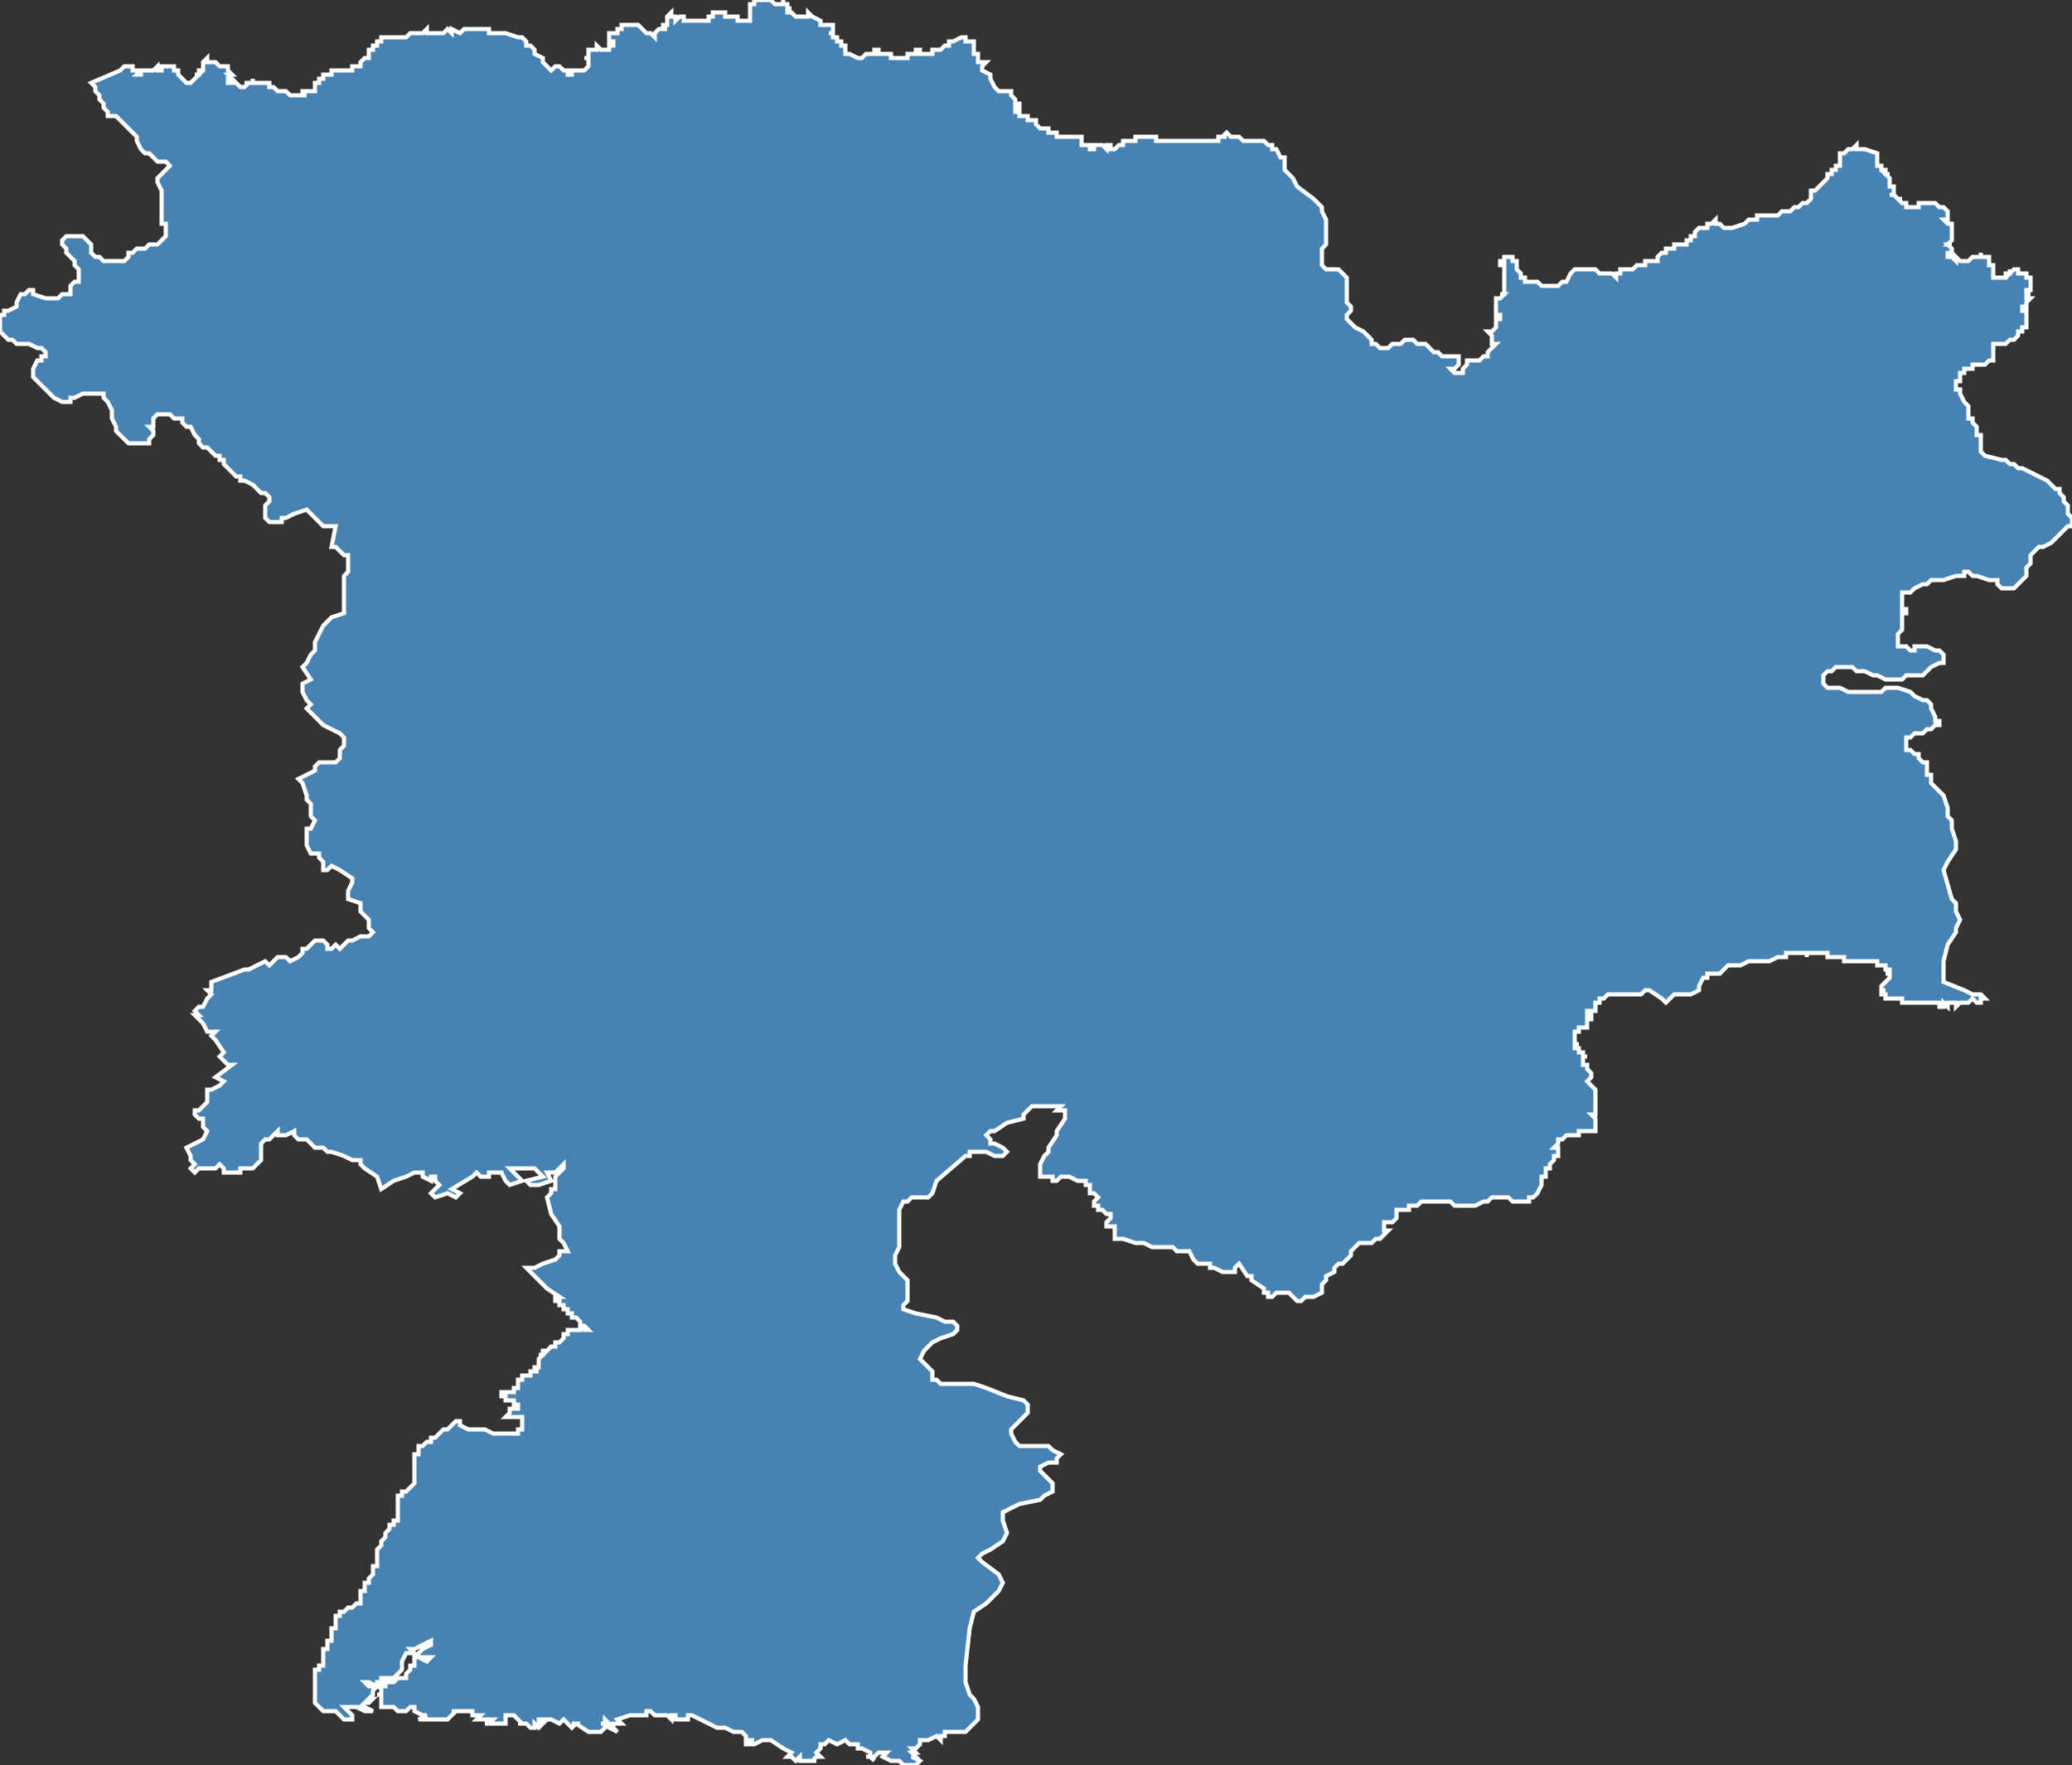 <?xml version="1.0" encoding="utf-8"?>
<svg version="1.1" id="svgmap" xmlns="http://www.w3.org/2000/svg" xmlns:xlink="http://www.w3.org/1999/xlink" x="0px" y="0px" width="100%" height="100%" viewBox="0 0 500 426">
<rect x="0" y="0" width="500" height="426" fill="#333333" stroke="none"/>
<polygon points="31,16 32,16 32,16 32,16 32,17 32,17 33,17 33,17 33,17 34,17 33,18 34,18 34,18 34,17 34,17 35,17 35,17 36,17 36,17 36,17 37,17 37,17 37,17 38,16 38,17 38,17 39,17 39,17 39,17 39,16 39,16 39,16 39,16 40,16 40,16 40,16 40,16 41,16 41,16 41,16 41,16 42,16 42,16 42,16 42,17 42,17 43,17 43,17 43,17 43,18 43,18 43,18 43,18 44,19 44,19 45,20 45,20 45,20 46,20 46,20 47,19 47,19 47,19 48,18 48,18 47,18 47,18 48,18 48,18 48,18 48,17 48,17 49,17 49,17 49,16 49,16 49,15 49,15 49,15 49,15 49,15 49,15 49,15 50,14 50,14 50,14 50,15 51,15 51,15 51,15 51,15 52,15 53,16 54,16 54,16 54,16 54,16 55,16 55,17 55,17 55,17 55,17 56,18 55,18 56,19 55,19 55,19 55,19 55,19 55,20 56,20 56,20 56,20 56,20 57,20 57,20 58,21 58,21 59,21 59,21 59,21 59,21 60,20 59,20 59,20 60,20 60,20 60,20 60,20 61,20 61,20 61,20 61,19 61,20 62,20 62,20 62,20 63,20 63,20 63,20 63,20 63,20 63,20 63,20 64,20 64,20 64,20 64,20 64,20 64,20 65,20 65,20 65,20 65,21 65,21 65,21 66,21 66,21 66,21 66,21 67,22 67,22 67,22 67,22 67,22 68,22 68,22 68,22 68,22 68,22 68,22 69,22 69,22 70,23 71,23 71,23 71,23 72,23 73,23 73,23 73,23 74,23 74,23 74,23 74,23 74,23 73,23 73,22 74,22 74,22 74,22 74,22 75,22 75,22 76,22 76,22 76,21 76,21 76,21 76,21 76,21 76,20 76,20 76,20 76,20 76,20 76,20 77,20 77,19 77,19 77,19 77,19 77,19 77,19 77,19 77,19 77,19 77,19 77,19 78,19 78,19 78,19 78,18 78,18 78,18 79,18 79,18 79,18 80,18 80,18 80,18 80,17 80,17 80,17 81,17 81,17 81,17 81,17 81,17 82,17 82,17 82,17 83,17 83,17 84,17 85,17 85,17 85,17 85,17 85,17 85,16 86,16 86,16 86,16 86,16 86,16 86,16 86,16 86,16 86,16 86,16 86,16 87,16 87,16 87,16 87,15 87,15 87,15 87,15 87,15 87,15 87,15 88,14 88,14 88,14 88,14 88,14 88,14 89,14 89,13 89,13 89,13 89,13 89,13 89,13 89,13 89,13 89,12 89,12 90,12 90,12 90,12 90,12 90,12 90,12 90,12 90,11 91,11 91,11 91,11 91,11 91,11 91,11 91,10 91,10 91,10 91,10 91,10 91,10 91,10 91,10 92,10 92,9 93,9 93,9 93,9 94,9 94,9 94,9 94,9 94,9 95,9 95,9 95,9 95,9 95,9 95,9 96,9 96,9 97,9 98,9 98,9 98,9 98,9 98,9 98,9 98,9 99,8 100,8 101,8 101,8 102,8 103,7 103,7 103,8 103,8 103,8 104,8 104,8 105,8 105,8 105,8 106,8 106,8 107,8 107,8 108,7 108,7 109,8 109,7 109,7 111,8 112,7 112,7 113,7 114,7 114,7 114,7 115,7 115,7 117,7 118,7 118,8 118,8 119,8 119,8 119,8 120,8 121,8 122,8 125,9 125,9 125,9 125,9 125,9 125,9 126,9 126,9 126,9 126,9 126,9 127,10 127,10 127,11 128,11 127,11 128,11 128,11 128,11 128,11 129,12 129,12 129,12 129,12 129,12 129,13 131,14 131,14 131,14 131,14 131,14 131,15 133,17 133,17 134,16 135,16 135,16 135,16 136,17 136,17 137,17 137,17 137,17 137,18 137,18 137,18 137,18 138,18 138,17 139,17 139,17 139,17 140,17 140,17 140,17 140,17 140,17 140,17 141,17 141,17 141,17 141,17 141,17 141,17 142,16 142,16 142,16 142,16 142,16 142,16 142,16 142,16 142,15 142,15 142,15 142,14 142,14 142,14 141,14 142,14 142,13 142,13 142,13 142,12 142,12 142,12 142,12 142,12 143,12 143,12 143,12 144,12 144,11 144,11 144,11 144,11 144,11 145,12 145,12 145,12 146,12 146,12 146,12 146,12 146,12 147,12 147,12 147,12 147,11 148,11 148,11 148,11 148,11 148,11 148,11 148,11 148,10 148,10 148,10 147,10 147,10 147,10 147,10 147,10 147,10 147,10 147,10 147,10 147,10 147,10 147,9 147,9 147,9 147,8 147,8 148,8 148,8 148,8 148,8 149,8 149,8 149,7 150,7 150,7 150,7 150,7 150,7 150,7 150,7 150,7 150,7 150,7 150,7 150,6 150,6 151,6 151,6 152,6 152,6 152,6 153,6 153,6 154,6 154,6 154,6 154,6 154,6 155,7 155,7 155,7 155,7 156,8 156,8 156,8 156,8 156,8 157,8 157,8 157,8 157,8 157,8 157,8 158,9 158,9 158,9 158,8 158,8 159,7 160,7 160,7 161,7 161,7 161,7 160,7 160,6 160,6 161,6 161,6 161,6 161,6 161,6 161,5 161,5 161,5 161,5 161,5 161,4 161,4 161,4 161,4 161,4 161,4 161,4 161,4 161,4 161,4 161,4 162,3 162,3 162,3 162,4 162,4 162,4 163,4 163,5 163,5 163,5 164,4 164,4 164,4 165,4 165,4 165,4 165,5 165,5 165,5 165,5 166,5 166,5 166,5 166,5 166,5 167,5 167,5 167,5 167,5 167,5 167,5 167,5 167,5 167,5 168,5 168,5 168,5 169,5 169,5 170,5 170,5 170,5 170,5 171,5 171,5 171,5 171,5 171,5 171,4 172,4 172,4 172,4 172,4 172,4 172,4 172,4 172,4 172,4 172,4 172,3 173,3 173,3 173,3 173,3 173,3 174,3 174,3 174,3 175,3 175,4 176,4 176,4 176,4 176,4 176,4 176,4 176,4 176,4 176,4 176,4 176,4 176,4 177,4 177,4 177,4 177,4 178,4 178,5 178,5 178,5 179,5 179,5 179,5 179,5 179,5 179,5 179,5 179,5 180,5 180,5 180,5 180,5 180,5 181,5 181,5 181,4 181,4 181,4 181,4 181,4 181,3 181,3 181,3 181,3 181,2 181,2 181,2 181,2 181,1 182,1 182,1 182,0 183,0 183,0 183,0 184,0 185,0 186,0 187,1 187,1 188,1 188,1 188,1 188,1 189,1 189,1 189,0 189,0 189,0 189,0 189,0 189,0 189,0 189,1 189,1 189,1 190,1 190,1 190,1 190,1 190,1 190,2 190,2 190,2 191,2 191,2 191,2 191,2 190,2 190,2 190,2 190,3 190,3 190,3 191,3 191,3 192,4 192,4 193,4 193,4 194,4 194,4 194,4 194,4 194,4 194,4 195,4 195,4 195,3 195,3 195,3 195,3 196,4 196,4 198,5 198,5 198,6 199,6 199,6 200,6 200,6 200,6 200,6 201,6 201,7 201,7 201,7 201,7 201,7 201,7 201,7 201,8 200,8 201,8 201,8 201,8 201,8 201,9 202,9 202,9 202,9 202,10 202,10 203,10 203,10 203,11 203,11 203,11 204,11 204,11 204,11 204,11 204,11 204,11 204,11 204,11 204,11 204,11 204,11 204,11 204,11 204,11 204,11 204,12 204,12 204,12 204,12 204,12 204,12 204,12 204,13 204,13 204,13 204,13 205,13 205,13 207,14 207,14 207,14 208,14 209,13 209,13 209,13 209,13 210,13 210,13 210,13 210,13 210,13 210,13 210,13 211,13 211,13 211,12 211,12 211,12 211,12 211,12 212,12 212,12 212,12 212,13 212,13 213,13 213,13 213,13 213,13 213,13 214,13 214,13 214,13 214,13 215,13 215,13 215,13 215,14 215,14 215,14 215,14 216,14 217,14 217,14 218,14 218,14 218,14 218,14 218,14 218,14 219,14 219,13 219,13 219,13 219,13 219,13 220,13 220,13 220,13 221,13 221,13 221,13 221,13 221,13 221,13 221,13 221,13 221,13 221,13 221,12 222,12 222,13 222,13 222,13 222,13 223,13 223,13 223,13 223,13 223,13 224,13 225,13 225,13 225,13 225,13 225,12 225,12 225,12 227,12 227,12 227,12 228,11 228,11 229,11 229,11 229,10 229,10 230,10 230,10 232,9 232,9 233,9 233,9 233,10 234,10 234,10 234,10 235,10 235,10 235,10 235,11 235,12 235,12 235,13 235,13 235,13 236,13 236,13 236,14 236,14 236,14 236,14 236,15 237,15 237,15 237,15 238,15 238,15 238,15 237,16 237,16 237,16 237,16 237,16 237,16 237,16 237,17 239,18 239,18 239,18 239,18 239,19 239,19 239,19 239,19 239,19 240,21 240,21 240,21 240,21 240,21 240,21 241,22 241,22 241,22 243,22 243,22 243,22 243,22 243,22 243,22 244,22 244,22 244,22 244,22 244,22 244,23 244,23 244,23 244,23 245,24 245,24 245,24 245,24 245,24 245,25 245,25 246,25 246,25 246,26 246,26 246,26 246,26 246,26 246,26 246,26 245,26 245,26 245,26 245,26 245,27 245,27 245,27 245,27 246,27 246,27 246,27 246,28 246,28 247,28 247,28 247,28 248,28 248,29 248,29 248,29 248,29 249,29 249,29 249,29 249,29 249,29 249,29 249,29 250,29 250,29 250,30 251,31 251,31 251,31 251,31 251,31 252,31 252,31 252,31 252,31 252,31 253,31 253,31 253,32 254,32 254,32 254,32 255,32 255,32 255,33 256,33 256,33 256,33 256,33 257,33 257,33 258,33 258,33 258,33 258,33 258,33 259,33 259,33 259,33 260,33 260,33 260,33 261,33 261,33 261,33 261,34 261,34 261,34 261,34 261,34 261,34 261,34 261,35 262,35 262,35 262,35 262,35 262,35 262,35 262,35 262,35 263,35 263,35 263,35 263,36 264,36 264,36 264,35 264,35 264,35 264,35 265,35 265,35 265,35 265,35 265,35 266,35 266,35 266,35 266,35 266,35 266,35 267,36 267,36 267,36 267,36 267,36 267,36 267,35 268,35 268,35 268,35 268,35 268,36 268,36 269,36 269,36 269,36 269,36 270,35 270,35 270,35 270,35 271,35 271,35 271,35 271,35 271,35 271,34 272,34 272,34 272,34 272,34 273,34 273,34 274,34 274,33 275,33 275,33 276,33 276,33 276,33 277,33 278,33 278,33 278,33 279,33 279,33 279,34 279,34 279,34 279,34 279,34 280,34 280,34 280,34 280,34 281,34 282,34 282,34 282,34 282,34 283,34 284,34 284,34 284,34 285,34 285,34 286,34 286,34 287,34 287,34 287,34 288,34 288,34 289,34 290,34 290,34 291,34 292,34 292,34 292,34 292,34 292,34 293,34 293,34 293,34 293,34 293,34 293,34 293,34 294,34 294,34 294,34 294,34 294,33 295,33 295,33 295,33 295,33 295,33 296,33 296,33 296,33 295,33 295,33 295,33 296,32 296,32 297,33 297,33 299,33 300,34 300,34 302,34 304,34 305,34 306,35 307,35 307,36 308,36 309,38 310,38 310,39 310,40 310,41 311,42 311,42 312,43 313,45 317,48 318,49 319,50 319,50 319,51 320,53 320,55 320,58 320,58 320,59 319,60 319,61 319,61 319,62 319,63 319,64 319,64 319,64 320,65 323,65 324,66 324,66 325,67 325,67 325,70 325,70 325,73 326,74 326,74 326,75 325,76 325,76 325,77 326,78 327,79 329,80 329,80 331,82 331,83 332,83 332,83 333,84 333,84 334,84 334,84 335,84 336,83 338,83 339,82 340,82 341,82 342,83 343,83 344,83 345,84 346,85 347,85 348,86 349,86 349,86 351,86 352,86 352,86 352,86 352,87 352,88 351,89 350,89 351,90 351,90 351,90 351,90 352,90 352,90 353,90 353,89 353,89 354,88 354,88 354,88 354,88 354,87 355,87 356,87 357,87 357,87 357,87 358,86 359,86 359,85 359,85 359,85 360,84 360,84 361,83 361,83 361,83 361,83 360,83 360,83 360,83 360,82 360,82 360,81 359,80 359,80 360,80 361,79 361,78 361,78 361,77 362,77 362,77 362,77 362,76 362,76 361,76 361,75 361,75 361,75 361,74 361,74 361,74 361,74 361,73 361,73 361,73 361,72 361,72 361,72 362,72 362,72 362,72 362,72 363,71 362,71 362,71 363,71 363,70 363,70 363,70 363,68 363,67 363,67 363,67 363,65 363,65 363,65 363,65 363,65 363,64 362,64 362,64 362,63 362,63 362,63 363,63 363,63 363,63 363,63 363,62 364,62 364,62 364,62 365,62 365,62 365,63 365,63 365,63 366,63 366,63 366,64 366,64 366,64 366,64 366,64 366,64 366,64 366,64 366,65 366,65 366,65 367,66 367,66 367,66 367,67 367,67 367,67 367,67 368,67 368,67 368,68 369,68 370,68 371,68 372,69 372,69 373,69 374,69 374,69 374,69 375,69 375,69 375,69 375,69 376,69 376,69 377,68 377,68 377,68 377,68 378,68 378,68 378,68 378,68 379,66 379,66 380,65 380,65 380,65 380,65 380,65 381,65 382,65 382,65 382,65 383,65 384,65 384,65 384,65 385,65 385,65 386,66 386,66 387,66 388,66 388,66 389,66 389,66 390,67 390,67 390,66 390,66 390,66 390,66 391,66 391,66 391,66 391,66 391,66 391,65 392,65 392,65 393,65 393,65 394,65 394,65 394,65 394,65 395,64 395,64 395,64 396,64 396,64 396,64 396,64 397,64 397,64 397,63 397,63 398,63 398,63 398,63 399,63 399,63 399,63 400,63 400,62 400,62 400,62 400,62 400,62 401,61 401,61 402,61 402,61 402,60 402,60 403,60 403,60 403,60 404,60 404,59 405,59 406,59 406,59 406,59 406,59 407,59 407,59 407,58 408,58 408,58 408,58 408,58 408,57 408,57 408,57 409,57 409,57 409,57 409,56 409,56 409,56 410,55 410,55 410,55 410,55 411,55 411,55 412,55 412,54 413,54 413,54 413,54 414,53 414,53 414,53 414,54 415,54 416,55 416,55 417,55 418,55 418,55 418,55 418,55 421,54 422,53 423,53 423,53 424,53 424,53 424,52 424,52 424,52 425,52 426,52 427,52 427,52 428,52 429,52 430,51 430,51 430,51 430,51 430,51 430,51 431,51 431,51 431,51 432,51 433,50 434,50 434,50 434,50 435,49 435,49 436,49 436,49 436,49 437,48 437,47 437,46 437,46 438,46 439,45 441,43 441,43 441,42 441,42 442,42 442,41 443,41 443,40 444,40 444,39 444,38 444,38 444,38 444,37 445,37 445,37 445,37 446,36 446,36 447,36 448,35 448,35 448,36 448,36 449,36 449,36 449,36 450,36 450,36 450,36 453,37 453,37 453,38 453,38 453,38 453,38 453,38 453,39 453,39 453,39 453,39 453,40 454,40 454,40 454,40 454,40 454,41 455,41 455,41 455,41 455,41 455,42 455,42 455,42 455,42 456,42 455,42 456,43 456,43 456,43 456,43 456,44 456,44 456,44 456,44 456,44 456,44 456,45 456,45 456,45 456,45 456,45 456,45 456,45 456,45 456,45 457,45 457,45 457,46 457,46 457,46 457,46 457,46 457,46 457,46 457,47 456,47 457,47 457,47 457,47 457,47 457,47 457,47 457,47 457,47 457,47 457,47 457,47 457,47 458,48 458,48 458,48 458,48 459,48 459,48 459,48 458,48 458,48 459,49 459,49 459,49 460,49 460,50 460,50 460,50 460,50 460,50 460,50 461,50 461,50 461,50 461,50 461,50 462,50 462,50 462,50 462,50 462,50 463,50 463,50 463,49 463,49 463,49 463,49 464,49 464,49 464,49 465,49 465,49 465,49 466,49 466,49 466,49 467,49 467,49 468,50 468,50 468,50 469,50 469,50 469,50 470,51 470,51 470,51 470,52 470,52 470,53 469,53 469,53 469,53 469,53 469,53 469,53 470,54 470,54 471,54 471,55 471,55 471,55 471,56 471,56 471,56 471,56 471,56 471,57 471,57 471,57 471,58 471,58 471,58 471,58 470,59 470,59 471,59 470,59 471,60 471,60 471,60 471,60 471,60 471,61 471,61 470,61 470,61 470,61 470,61 470,62 470,62 470,62 470,62 471,62 471,62 471,62 471,62 471,62 471,62 471,62 472,62 472,62 471,62 472,63 472,63 472,62 473,63 473,63 473,63 473,63 474,63 474,63 474,63 475,63 476,62 476,62 476,62 476,62 476,62 476,62 477,62 477,62 477,62 477,62 478,62 478,61 478,61 478,62 478,62 478,62 479,62 480,62 480,62 480,63 480,63 480,63 480,63 480,63 480,63 480,63 480,63 480,64 480,64 481,64 480,64 480,64 480,64 481,64 481,64 481,64 481,65 481,65 481,65 481,65 481,66 481,66 481,66 481,66 481,66 481,66 481,66 481,67 481,67 481,67 481,67 482,67 482,67 482,67 482,67 482,67 483,67 483,67 483,67 484,67 484,67 484,66 484,66 484,66 484,66 484,66 484,66 485,66 485,65 485,65 485,66 485,66 486,65 486,65 486,65 486,65 486,65 487,65 487,65 487,65 487,66 488,66 488,66 488,66 488,66 488,66 488,66 488,66 489,66 489,66 489,67 489,67 490,67 490,67 490,68 490,68 490,68 490,68 490,68 490,68 490,68 490,68 490,69 490,69 490,69 490,69 490,69 490,70 490,70 489,70 489,71 489,71 489,71 489,71 490,71 490,71 489,71 489,71 489,71 489,71 489,72 490,72 490,72 489,73 489,73 489,73 489,73 489,73 489,74 488,74 488,75 488,75 489,75 489,75 489,75 489,75 489,75 489,76 489,76 489,76 489,77 489,77 489,78 489,78 489,78 489,79 488,79 488,79 488,79 488,79 488,80 487,80 487,80 487,81 486,82 485,82 485,82 485,82 484,83 483,83 482,83 482,83 482,83 481,83 481,84 481,84 481,84 481,85 481,85 481,86 481,86 481,87 480,87 480,87 479,88 478,88 478,88 477,88 477,88 476,88 476,89 476,89 474,89 474,90 473,90 473,90 473,90 473,91 473,91 473,92 473,92 472,92 472,93 472,93 472,94 473,94 473,95 474,97 474,97 475,98 475,98 475,99 475,100 475,100 475,101 476,101 476,102 477,103 477,104 477,105 478,105 478,105 478,109 478,109 478,109 478,109 479,110 479,110 483,111 484,111 485,112 485,112 485,112 486,112 487,113 488,113 490,114 490,114 492,115 494,116 494,116 495,117 496,118 497,118 497,119 498,120 498,120 498,121 499,122 499,123 499,123 499,123 499,124 500,125 500,125 500,125 500,127 499,127 499,127 499,127 498,128 498,128 497,129 496,130 496,130 495,131 495,131 493,132 492,132 491,133 491,133 491,133 490,134 490,134 490,134 490,136 489,137 489,138 489,139 488,140 488,140 487,141 487,141 487,141 486,142 486,142 485,142 484,142 484,142 483,142 483,142 483,142 482,141 482,141 482,141 482,140 481,140 480,140 480,140 477,139 477,139 476,139 475,138 474,138 474,138 474,139 473,139 472,139 469,140 469,140 468,140 468,140 467,140 467,140 466,140 466,140 466,140 466,140 465,141 464,141 462,142 461,143 460,143 459,143 459,144 459,144 459,145 459,145 459,146 459,147 460,147 460,148 459,148 459,149 459,150 459,150 459,150 459,151 459,151 459,151 459,152 458,153 458,154 458,155 458,155 458,155 458,156 458,156 459,156 460,156 461,157 462,157 462,156 463,156 463,156 464,156 465,156 467,157 467,157 468,157 468,157 468,157 469,158 469,158 469,159 469,159 469,160 468,160 468,160 466,161 465,162 464,163 463,163 463,163 462,163 460,163 460,163 459,164 458,164 457,164 456,164 456,164 455,164 453,163 452,163 452,163 450,162 450,162 448,162 447,161 447,161 446,161 445,161 444,161 444,161 444,161 443,161 442,162 442,162 442,162 441,162 440,163 440,163 440,163 440,164 440,164 440,165 440,165 440,165 441,166 441,166 441,166 443,166 444,166 446,167 447,167 450,167 451,167 453,167 453,167 454,167 455,166 457,166 458,166 458,166 461,167 462,168 462,168 464,169 465,169 465,169 465,169 466,170 466,170 466,170 466,171 466,171 467,173 467,174 468,174 468,175 467,175 467,175 467,175 466,176 465,176 464,177 464,177 464,177 462,177 462,177 461,178 461,178 460,178 460,178 460,180 460,180 460,181 460,181 461,181 462,182 463,182 463,182 463,183 464,184 465,184 465,184 465,185 465,185 465,186 465,186 465,187 466,187 466,188 466,189 466,189 466,189 469,192 469,192 470,195 470,195 470,196 470,197 471,198 471,200 472,203 472,205 470,208 469,210 471,217 472,218 472,220 473,222 472,224 472,225 472,225 470,228 469,232 469,235 469,237 474,239 476,240 478,240 479,241 479,241 478,241 478,241 478,242 477,242 476,241 475,242 474,242 473,242 472,243 472,242 471,242 470,242 470,242 470,242 470,242 470,243 469,242 469,242 469,243 469,243 469,243 469,243 468,243 468,243 468,243 468,242 468,242 468,242 468,242 468,242 468,242 468,242 467,242 467,242 467,242 467,242 466,242 466,242 466,242 465,242 465,242 465,242 465,242 464,242 464,242 464,242 464,242 463,242 463,242 463,242 461,242 460,242 460,242 460,242 459,242 459,242 459,241 459,241 458,241 457,241 457,241 457,241 456,241 455,241 455,240 455,240 455,240 455,240 455,240 455,240 454,240 454,239 455,239 455,239 454,239 454,239 454,239 454,239 455,239 455,239 454,239 454,238 454,238 454,238 454,238 454,238 454,238 454,238 454,238 454,238 454,238 454,238 454,238 455,237 455,237 455,237 455,237 455,237 456,236 456,236 456,236 456,236 456,236 456,236 456,236 456,235 455,235 456,235 456,234 455,234 455,234 455,234 455,234 455,234 455,234 455,234 455,233 455,233 455,233 455,233 454,233 454,233 454,233 454,233 454,233 454,233 453,233 453,232 453,232 453,232 453,232 453,232 452,232 452,232 452,232 452,232 451,232 451,232 451,232 451,232 451,232 451,232 451,232 451,232 450,232 450,232 450,232 449,232 449,232 449,232 449,232 448,232 448,232 448,232 447,232 447,232 447,232 447,232 447,232 447,232 446,232 446,232 446,232 446,232 445,232 445,232 445,231 445,231 445,231 445,231 444,231 444,231 443,231 442,231 442,231 442,231 442,231 441,231 441,230 441,230 441,230 440,230 440,230 440,230 439,230 439,230 439,230 438,230 438,230 438,230 437,230 437,230 437,230 437,230 437,230 437,230 437,230 437,230 437,230 436,230 436,230 436,230 436,230 436,230 436,230 436,231 436,230 435,230 435,230 435,230 435,230 435,230 435,230 435,230 435,230 433,230 433,230 433,230 433,230 432,230 432,230 432,230 431,230 431,230 431,230 431,230 431,231 430,231 430,231 430,231 429,231 429,231 429,231 427,232 427,232 427,232 425,232 425,232 424,232 423,232 422,232 420,233 420,233 419,233 417,233 417,233 416,234 416,234 415,235 414,235 413,235 413,235 412,235 412,236 411,236 411,236 410,238 410,239 410,239 408,240 406,240 405,240 405,240 404,240 403,241 402,242 401,241 398,239 397,239 397,239 397,239 396,240 396,240 394,240 394,240 392,240 390,240 389,240 389,240 388,240 387,241 387,241 386,241 386,241 386,242 385,242 385,243 385,243 385,243 385,244 384,244 384,244 383,244 383,244 383,245 384,245 384,245 384,245 384,245 384,245 384,245 384,245 384,246 383,246 384,246 383,246 383,246 383,246 383,247 383,247 383,248 383,248 383,248 382,248 382,248 382,248 382,248 382,248 382,248 382,248 381,248 381,249 381,249 381,249 380,249 380,249 380,249 380,249 380,250 380,250 380,250 380,250 380,250 380,250 380,251 380,251 380,251 380,251 380,252 381,252 381,252 381,252 380,252 380,252 380,253 380,253 381,253 381,253 381,253 381,253 381,253 381,253 381,253 381,253 381,253 381,254 381,254 381,254 381,254 381,254 382,254 382,255 382,255 382,255 382,255 383,255 382,255 382,256 382,256 382,256 382,256 382,257 382,257 382,257 382,257 382,257 382,257 382,257 383,257 383,258 383,258 383,258 383,258 383,258 383,258 383,258 384,259 384,259 384,259 384,259 384,259 384,259 384,260 384,260 384,260 384,260 384,260 384,260 383,261 384,262 384,262 384,262 384,262 384,262 384,262 384,262 384,262 384,262 384,262 385,263 385,263 385,264 385,264 385,264 385,264 385,265 385,265 385,265 385,265 385,265 385,266 385,266 385,267 385,267 385,268 385,269 385,269 385,269 384,269 385,270 385,270 385,270 385,270 385,271 385,271 385,271 385,272 385,272 385,272 385,273 384,273 384,273 384,273 383,273 383,273 383,273 382,273 382,273 382,273 381,273 381,274 381,274 381,274 381,274 380,274 380,274 379,274 379,274 379,274 379,274 378,274 378,274 378,274 377,275 377,275 377,275 377,275 377,275 377,275 376,275 376,275 376,276 376,276 376,276 375,277 376,277 376,277 376,277 376,277 376,277 376,277 376,278 376,278 376,278 376,278 376,278 376,279 376,279 375,279 375,279 375,280 375,280 375,280 375,280 375,280 374,281 374,281 374,281 374,281 374,282 374,282 374,282 374,282 373,282 373,283 373,283 373,283 373,283 373,283 373,283 373,284 373,284 373,284 373,284 373,284 372,284 372,285 372,286 372,286 372,286 372,286 371,288 370,289 370,289 369,289 369,290 369,290 369,290 368,290 368,290 367,290 366,290 366,290 365,290 364,289 363,289 362,289 362,289 362,289 361,289 361,289 361,289 360,289 360,289 359,290 358,290 356,291 355,291 355,291 354,291 353,291 353,291 352,291 352,291 351,291 350,290 349,290 348,290 348,290 345,290 343,290 343,290 342,291 342,291 341,291 340,291 340,292 339,292 337,292 337,293 337,294 336,295 334,295 334,297 335,297 334,298 333,299 332,299 331,300 329,300 329,300 328,300 326,302 326,303 324,305 323,305 322,306 322,307 320,308 320,308 320,309 319,310 319,310 319,312 317,313 315,313 314,314 313,314 313,314 312,313 311,312 310,312 309,312 309,312 308,312 308,312 307,313 307,313 306,313 306,313 306,313 306,312 305,312 305,311 302,309 302,308 301,308 299,305 298,306 298,307 297,307 295,307 293,306 293,306 292,306 292,305 291,305 289,305 288,304 287,302 287,302 286,302 285,302 284,302 284,302 283,301 281,301 278,301 276,300 274,300 271,299 269,299 269,297 269,296 269,296 267,296 267,295 268,294 268,294 268,293 268,293 268,293 267,293 266,292 266,292 265,292 265,292 265,291 265,291 264,291 264,291 264,290 265,289 264,288 264,288 263,288 263,287 263,287 263,286 263,286 262,286 262,286 262,285 260,285 258,284 257,284 256,284 255,285 255,285 254,285 254,285 254,284 251,284 251,284 251,283 251,283 251,282 251,281 252,279 253,278 253,277 255,274 255,273 257,270 257,270 257,269 257,269 257,268 255,268 256,267 255,267 254,267 254,267 254,267 253,267 253,267 252,267 251,267 250,267 249,267 249,267 247,269 247,270 243,271 240,273 239,273 238,274 239,275 239,276 240,276 242,277 243,278 243,278 242,279 242,279 241,279 240,279 238,278 237,278 234,278 234,279 233,279 226,285 225,288 224,289 222,289 220,289 219,290 218,290 217,292 217,295 217,299 217,301 216,303 216,305 217,307 219,309 219,310 219,312 219,314 218,315 218,316 221,317 226,318 228,319 230,319 231,320 231,321 230,322 227,323 225,324 224,325 223,326 222,328 223,329 225,331 225,333 226,333 227,334 228,334 229,334 233,334 235,334 238,335 243,337 247,338 248,339 248,339 248,341 246,343 245,344 244,345 244,346 245,348 246,349 247,349 249,349 253,349 254,350 256,351 255,352 255,353 253,353 251,354 251,354 251,355 251,355 253,357 254,358 254,358 254,360 252,361 251,362 246,363 244,364 242,365 242,367 243,370 242,372 239,374 237,375 236,376 237,377 241,380 242,382 241,384 238,387 235,389 234,393 233,402 233,406 234,409 235,410 236,412 236,415 233,418 232,418 231,418 230,418 230,418 230,418 229,418 228,418 228,418 228,419 227,419 227,419 227,419 227,420 227,420 226,419 224,420 223,420 223,420 222,420 222,421 221,422 220,422 221,423 220,423 221,424 220,424 222,425 222,425 222,425 222,425 221,426 221,426 220,426 218,426 217,425 215,425 216,425 216,425 215,425 213,424 214,423 212,423 212,423 211,424 210,424 211,425 210,424 209,424 210,424 210,423 210,423 210,423 210,423 208,422 208,422 207,422 207,422 207,422 207,421 205,421 204,420 202,421 200,420 199,421 199,421 198,421 198,422 198,422 197,423 198,424 197,424 196,425 197,425 196,425 195,425 195,425 194,425 193,425 193,425 193,425 193,424 192,425 192,425 191,424 191,424 190,424 190,424 190,424 190,424 191,423 189,422 186,420 185,420 184,420 182,421 182,421 181,421 181,421 180,421 180,420 182,420 181,420 180,420 180,419 180,419 180,419 179,418 177,418 177,418 175,417 174,417 173,417 173,417 173,417 169,415 167,414 166,414 166,415 164,415 163,415 163,415 163,415 164,415 164,415 163,415 163,414 162,414 162,415 161,414 158,414 157,413 156,413 156,414 155,414 154,414 152,414 149,415 150,416 149,416 148,416 148,417 149,418 147,417 147,416 146,415 146,415 146,416 145,416 146,416 146,416 146,417 145,418 143,418 142,418 142,418 139,416 138,416 138,416 139,416 138,417 136,415 135,416 133,415 132,415 132,415 131,415 131,415 130,415 130,416 130,416 130,416 131,416 130,417 129,416 129,417 128,417 128,417 127,416 125,416 126,416 125,415 125,415 124,414 123,414 122,414 122,416 122,416 120,416 119,416 117,416 117,416 117,416 118,416 119,415 119,415 118,415 117,415 117,415 116,415 115,415 115,415 116,414 115,414 114,414 114,413 113,413 112,413 111,413 110,413 109,413 110,413 109,414 108,415 105,415 103,415 103,415 102,415 101,415 103,414 102,414 100,413 100,412 99,412 98,413 97,413 96,413 95,412 94,412 93,412 93,412 92,412 92,411 92,411 92,411 92,411 92,410 92,410 92,410 92,409 92,409 91,409 91,409 92,409 92,409 92,408 92,408 92,408 92,408 92,408 92,407 93,407 92,407 92,407 93,407 93,407 93,407 93,406 94,406 94,406 94,406 94,406 95,406 95,406 95,406 96,405 97,405 98,405 98,405 98,404 98,404 99,403 99,403 99,403 99,402 100,402 100,402 100,402 100,402 100,401 100,401 100,400 101,400 103,401 104,400 101,400 101,399 102,398 104,397 104,396 102,397 100,398 99,398 99,398 100,399 99,399 99,399 99,399 98,399 97,401 97,403 96,404 95,405 93,405 92,405 92,405 92,405 92,406 91,406 91,407 89,406 88,406 88,406 89,407 90,407 91,407 90,408 90,409 90,409 89,410 89,410 89,410 90,410 90,410 90,410 90,410 90,410 89,411 88,411 88,411 87,412 86,412 88,412 90,413 90,413 89,413 88,413 86,412 86,412 85,412 84,412 84,412 84,412 83,412 84,413 85,414 85,414 85,414 85,415 85,415 84,415 83,415 82,414 81,413 81,413 80,413 78,413 78,413 78,413 77,412 77,412 77,412 76,411 76,411 76,411 76,411 76,411 76,410 76,410 76,410 76,410 76,410 76,410 76,410 76,409 76,409 76,409 76,409 76,408 76,408 76,408 76,408 76,408 76,408 76,407 76,407 76,407 76,406 76,406 76,406 76,406 76,405 76,405 76,405 76,405 76,405 76,404 76,404 76,404 76,404 76,403 76,403 76,403 76,403 76,403 76,403 77,403 77,402 77,402 77,402 77,402 78,402 78,401 78,401 78,401 78,401 78,401 78,401 78,401 78,401 78,401 78,400 78,400 78,400 78,400 78,400 78,400 78,400 78,400 78,399 78,399 78,399 78,399 78,399 78,399 78,399 78,399 78,399 78,398 78,398 79,398 79,398 79,398 79,398 79,398 79,398 79,398 79,398 79,397 79,397 79,397 79,397 79,397 79,397 79,397 79,397 79,397 79,396 79,396 79,396 79,396 79,396 79,396 80,396 80,396 80,395 80,395 80,395 80,395 80,395 80,395 80,395 80,395 80,394 80,394 80,394 80,394 80,394 80,394 80,394 80,394 80,393 80,393 81,393 81,393 81,393 81,393 81,392 81,392 81,392 81,392 81,392 81,392 81,391 81,391 81,391 81,391 81,391 81,391 81,390 81,390 81,390 82,390 82,389 83,389 83,389 83,389 83,389 84,388 85,388 85,388 86,387 86,387 87,387 87,387 87,386 87,386 87,386 87,386 87,386 87,386 87,385 87,385 87,385 87,385 87,384 87,384 87,384 88,384 88,384 88,383 88,383 88,383 88,383 88,382 89,382 89,381 89,381 89,381 89,381 90,380 90,380 90,379 90,379 90,379 90,379 90,378 90,378 91,378 91,378 91,377 91,377 91,377 91,376 91,376 91,376 91,375 91,375 91,375 91,375 91,374 91,374 92,373 92,373 92,372 92,372 93,371 93,370 93,370 94,369 94,369 94,368 95,368 95,368 95,367 96,367 96,367 96,366 96,366 96,366 96,365 96,365 96,364 96,364 96,364 96,364 96,364 96,363 96,363 96,363 96,362 96,362 96,361 96,361 97,361 97,360 97,360 98,360 99,359 99,359 99,359 99,359 100,358 100,358 100,357 100,356 100,355 100,355 100,354 100,354 100,354 100,353 100,352 100,352 100,351 100,351 101,351 101,350 101,350 101,349 102,349 102,349 102,349 103,348 104,348 104,347 105,347 105,347 107,345 108,345 109,344 110,343 110,343 111,343 111,344 111,344 113,345 116,345 117,345 119,346 119,346 121,346 122,346 123,346 125,346 125,346 125,346 125,346 125,346 125,346 125,346 125,346 125,346 125,346 125,346 125,346 125,346 125,346 125,345 126,345 126,345 126,345 126,345 126,345 126,345 126,345 126,345 126,345 126,345 126,344 126,344 126,344 126,344 126,344 126,344 126,344 126,344 126,343 126,343 126,343 126,343 126,343 126,343 126,343 126,342 126,342 126,342 126,342 126,342 126,342 126,342 126,342 126,342 125,342 125,342 125,342 125,342 125,342 125,342 124,342 124,342 124,342 124,342 124,342 124,342 123,342 123,342 123,342 123,342 123,342 123,342 123,342 123,342 122,342 122,342 122,342 123,341 123,341 123,341 123,341 123,341 123,341 123,341 123,341 123,341 123,341 123,340 123,340 123,340 123,340 123,340 124,340 124,340 124,340 125,340 125,340 125,340 125,340 125,340 125,339 125,339 125,339 125,339 125,339 125,339 125,339 125,339 124,339 124,339 124,338 124,338 124,338 124,338 123,338 123,338 123,338 123,338 123,338 122,338 122,337 122,337 122,337 122,337 122,337 121,337 121,337 121,337 121,337 121,336 121,336 121,336 121,336 121,336 121,336 122,336 123,336 123,336 123,336 123,336 124,336 124,335 124,335 124,335 124,335 124,335 125,335 125,335 125,335 125,334 125,334 125,334 125,334 125,334 125,334 125,334 125,334 125,333 126,333 126,333 126,333 126,333 126,333 126,333 126,333 126,333 126,333 126,332 126,332 126,332 126,332 126,332 127,332 127,332 127,332 127,332 128,332 128,332 128,331 130,331 130,331 130,331 130,331 129,331 129,330 129,330 129,330 130,330 130,329 130,328 130,328 130,328 130,328 131,327 130,327 131,327 131,327 131,326 132,326 132,326 132,326 133,325 134,325 134,325 134,325 134,325 134,324 135,324 135,324 135,324 135,324 135,324 135,324 135,324 135,324 135,324 136,323 136,323 136,323 136,323 136,323 136,323 136,323 136,323 136,323 136,323 136,323 136,323 136,322 137,322 137,322 137,322 137,322 137,322 137,322 137,322 137,321 138,321 138,321 138,321 138,321 138,321 139,321 139,321 139,321 139,321 139,321 139,321 139,321 140,321 140,321 140,321 140,321 140,321 140,321 140,320 140,320 141,321 141,321 141,321 141,321 141,321 141,321 142,321 141,320 141,320 141,320 141,320 141,320 140,320 140,320 140,320 140,319 140,319 140,319 140,319 139,318 139,318 138,318 138,318 138,317 138,317 138,317 138,317 138,317 137,317 137,317 137,316 136,316 136,316 136,316 136,315 136,315 136,315 136,315 135,315 135,315 135,314 135,314 135,314 134,314 134,313 135,313 132,311 127,306 129,306 131,305 134,304 135,303 135,302 137,302 136,300 135,299 135,296 133,293 132,289 133,288 133,288 133,288 133,287 134,287 134,286 134,286 134,285 134,284 136,282 136,281 134,283 132,283 133,285 130,286 128,286 127,285 131,284 129,282 127,282 126,282 124,282 123,282 126,285 123,286 122,285 122,285 121,283 121,283 119,283 119,283 118,283 118,284 116,284 115,283 114,284 114,284 109,287 111,288 110,289 108,288 105,289 104,288 106,286 105,285 105,284 104,284 104,285 102,284 102,284 102,284 102,283 100,283 98,284 95,285 92,287 91,284 88,282 87,281 87,280 86,280 86,280 85,280 83,279 80,278 79,278 78,277 77,277 76,277 75,276 74,275 73,275 72,275 71,274 71,273 69,274 68,274 67,274 67,273 66,274 66,274 65,275 64,275 63,276 63,277 63,277 63,278 63,280 61,282 61,282 59,282 58,282 58,283 58,283 58,283 57,283 56,283 55,283 54,283 54,282 53,281 52,282 52,282 51,282 51,282 51,282 49,282 49,282 49,282 48,282 48,282 47,283 46,282 47,281 46,280 46,279 46,279 45,277 47,276 49,275 50,273 50,273 50,273 49,272 49,271 49,270 48,270 47,269 47,268 48,268 50,266 50,264 50,264 50,263 51,263 53,262 54,261 52,260 56,257 55,257 53,255 54,254 52,251 52,251 51,250 52,249 51,249 50,249 49,247 49,247 48,246 48,246 47,245 47,245 48,245 48,245 47,244 48,243 49,243 50,241 51,240 50,239 51,239 51,238 51,237 59,234 60,234 64,232 65,233 67,231 69,231 70,232 72,231 72,231 73,230 73,229 73,229 74,229 75,228 75,228 76,227 78,227 79,228 79,228 79,229 80,229 81,228 82,229 82,229 83,228 84,227 85,227 87,226 89,226 90,225 89,224 89,222 87,220 87,219 87,218 84,217 84,215 85,213 85,212 82,210 80,209 79,210 78,210 78,208 77,207 77,206 75,206 74,204 74,202 74,200 75,200 76,198 75,197 75,197 75,194 75,194 74,193 74,192 73,189 72,188 74,187 76,186 76,185 77,184 80,184 81,184 82,183 82,181 83,180 83,178 82,177 80,176 78,175 77,174 75,172 74,171 75,170 74,169 73,167 73,165 75,164 73,161 74,160 75,158 76,157 76,155 77,153 78,151 80,149 83,148 83,143 83,139 84,138 84,134 83,134 81,132 80,132 81,127 78,127 74,123 71,124 71,124 69,125 68,125 68,126 67,126 66,126 65,126 64,125 64,123 64,122 65,121 65,121 65,120 64,119 63,119 62,118 61,117 61,117 59,116 58,116 58,115 58,115 57,115 56,114 55,113 54,112 54,111 53,111 53,110 53,110 52,110 51,109 50,108 50,108 49,108 49,108 48,107 48,106 47,105 46,103 45,103 45,103 44,102 44,102 44,101 43,101 42,101 41,100 40,100 39,100 38,100 38,100 37,101 37,102 37,103 36,103 37,104 37,105 36,106 36,107 35,107 34,107 32,107 31,107 30,106 29,105 28,104 28,103 27,101 27,100 27,99 26,97 26,97 25,96 25,95 24,95 23,95 22,95 21,95 20,95 18,96 17,96 17,97 16,97 15,97 13,96 12,95 11,94 10,93 9,92 9,92 8,91 8,90 8,90 8,89 9,87 10,87 10,86 11,86 11,85 10,84 9,84 7,83 6,83 4,83 3,82 3,82 2,82 1,81 0,80 0,79 0,79 0,78 0,78 0,77 0,77 0,76 1,76 1,76 1,75 2,75 4,74 4,73 5,71 6,71 7,70 8,70 8,71 11,72 12,72 13,72 14,72 15,71 16,71 17,71 17,71 17,70 17,69 18,68 19,68 19,67 19,66 19,66 19,65 18,64 18,63 16,61 16,60 15,59 15,58 15,58 16,57 17,57 19,57 20,57 20,57 21,58 22,59 22,60 22,60 22,61 23,62 24,62 25,63 27,63 28,63 29,63 30,63 31,62 31,61 32,61 33,60 34,60 35,60 36,59 38,59 39,58 40,57 40,56 40,56 40,55 40,55 40,54 39,54 39,52 39,51 39,50 39,49 39,49 39,48 39,47 39,46 38,44 38,43 39,42 40,41 40,41 41,40 41,40 41,40 40,39 38,39 37,38 36,37 35,37 34,36 33,34 33,33 32,32 31,31 30,30 30,30 29,29 29,29 28,28 27,28 26,28 26,27 26,27 25,26 25,25 24,24 24,23 23,22 23,21 22,20 29,17 30,16 31,16" id="2925" class="canton" fill="steelblue" stroke-width="1" stroke="white" geotype="canton" geoname="Quimperlé" code_insee="2925" code_departement="29" nom_departement="Finistère" code_region="53" nom_region="Bretagne"/></svg>